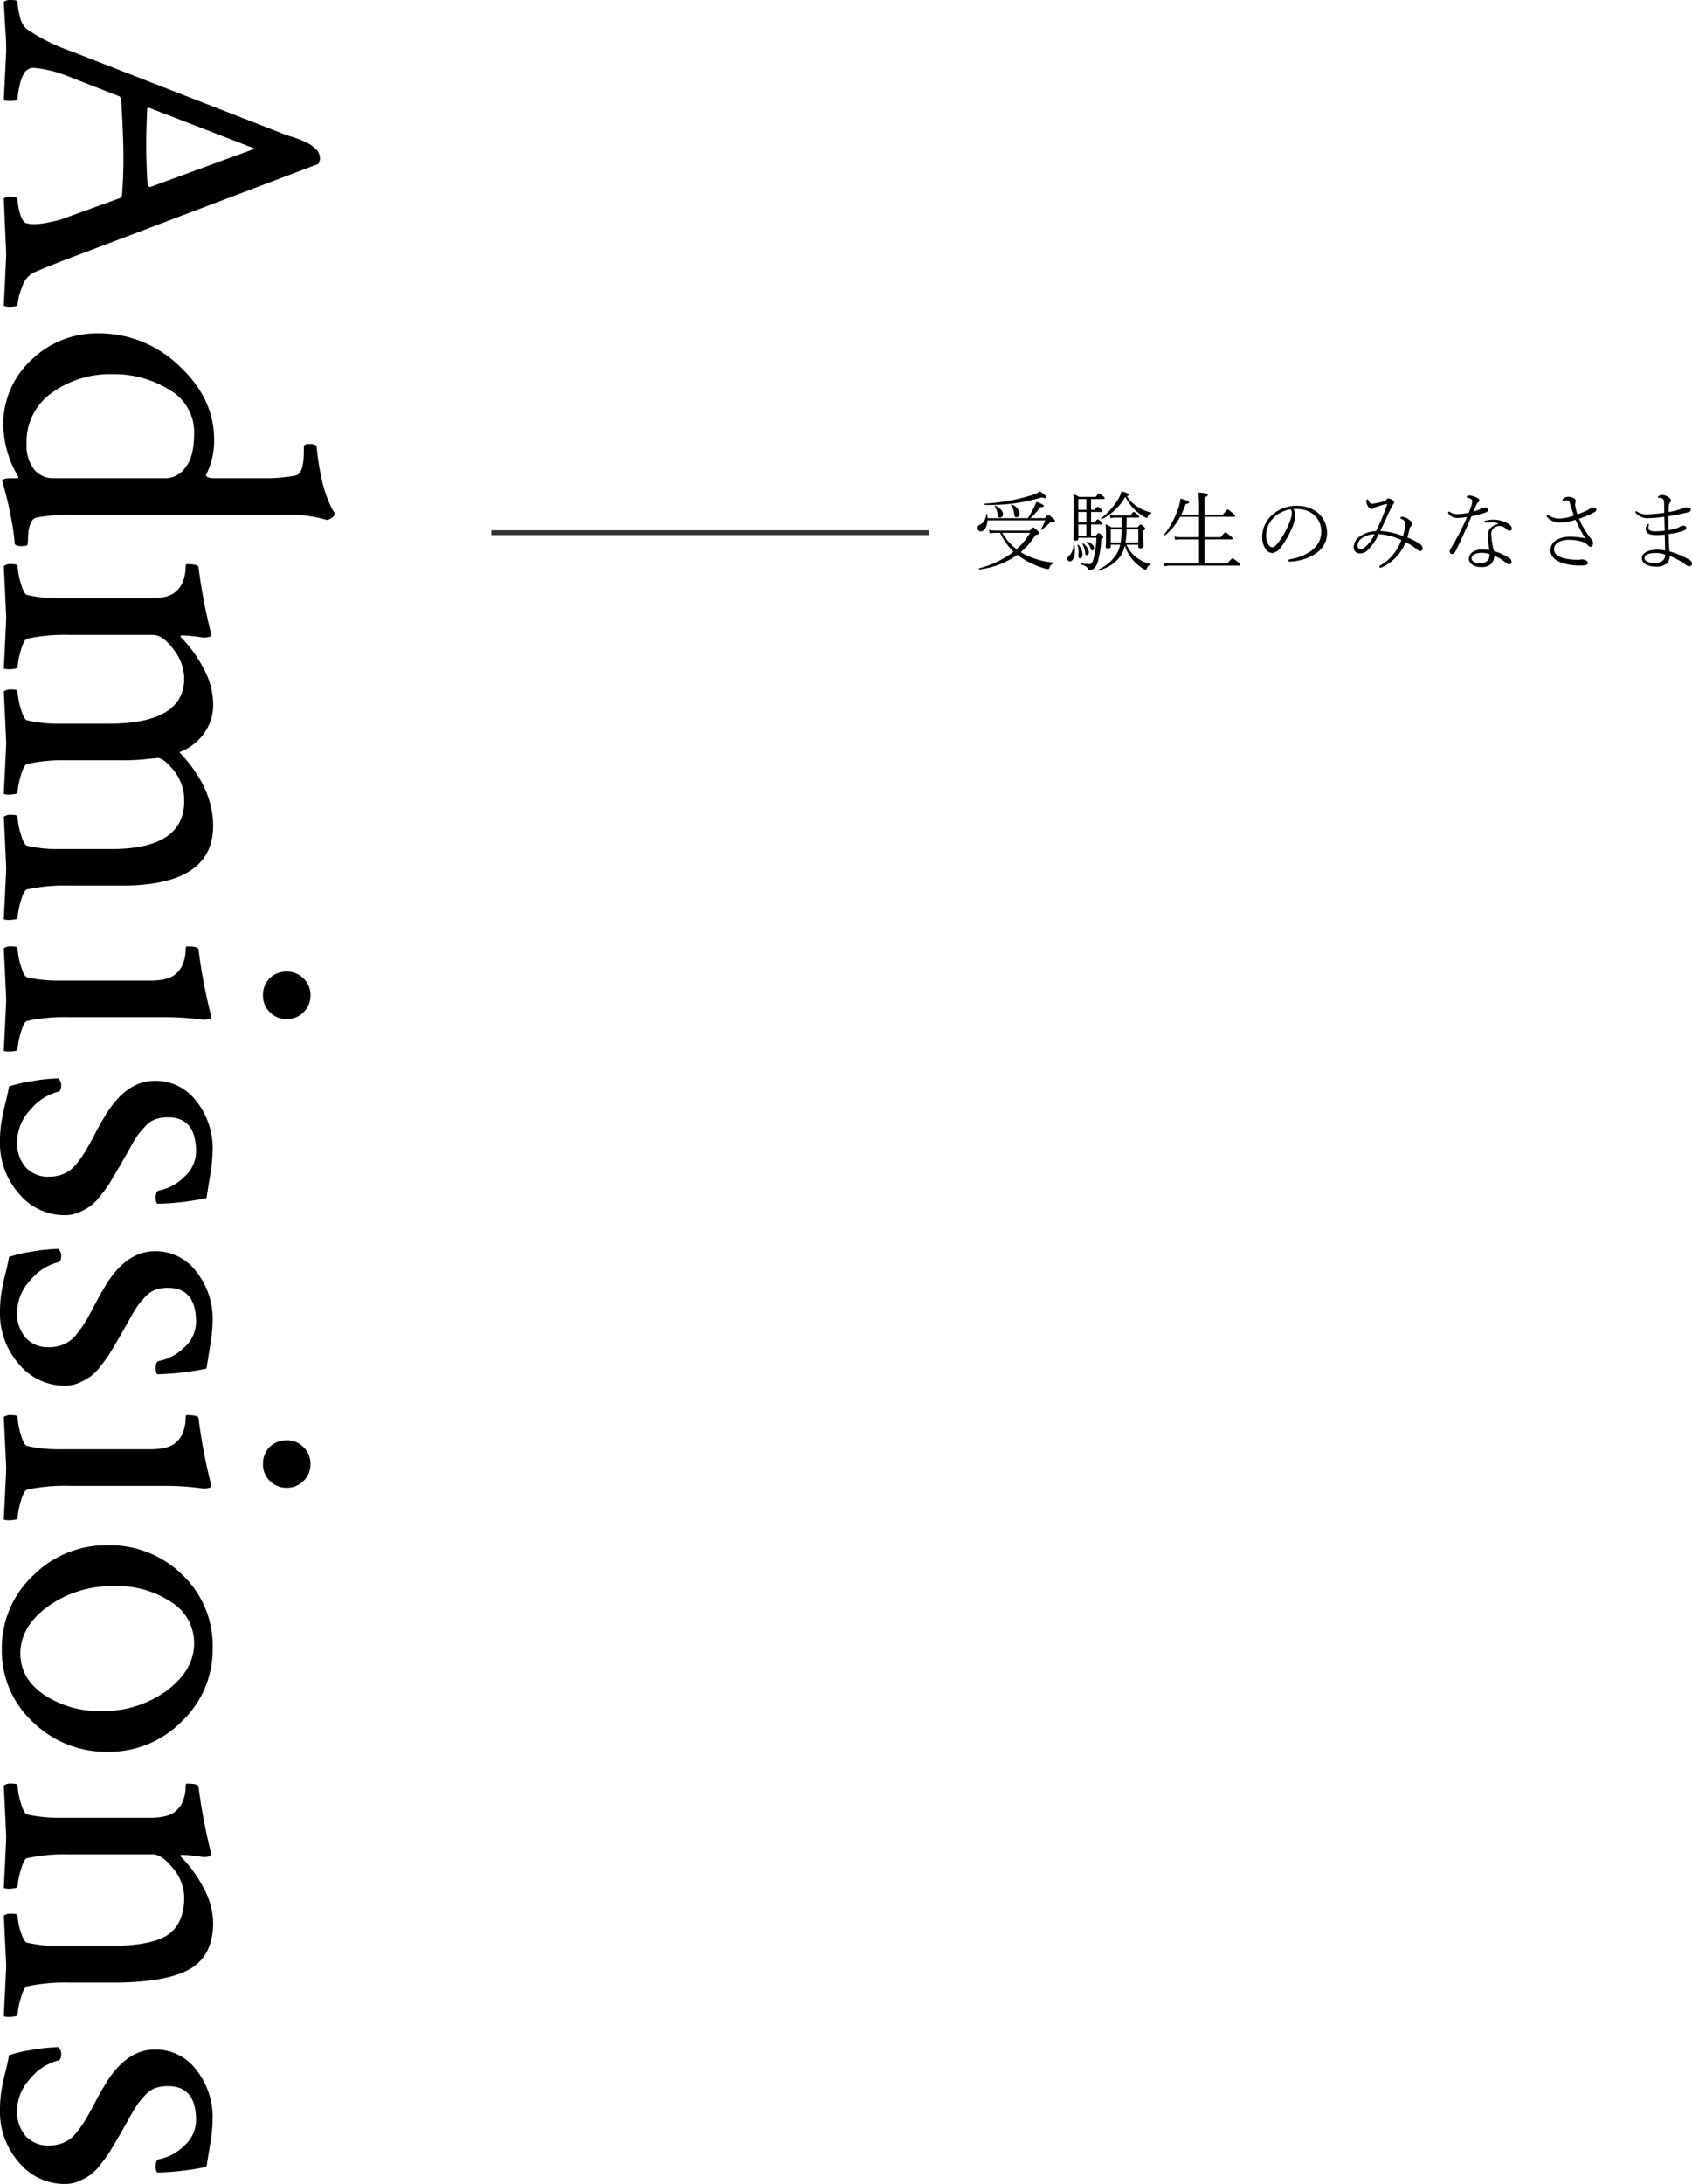 <svg xmlns="http://www.w3.org/2000/svg" width="348.063" height="449.121" viewBox="0 0 348.063 449.121">
  <g id="sec_admission_ttl" transform="translate(-492.926 -4108.706)">
    <g id="グループ_9518" data-name="グループ 9518" transform="translate(82.5 760.753)">
      <path id="パス_12686" data-name="パス 12686" d="M5.076-6.93a9.423,9.423,0,0,1-1.728-.126l.162.684A8.163,8.163,0,0,1,5.04-6.48h.612A12.682,12.682,0,0,0,8.424-2.592,19.484,19.484,0,0,1,1.35.81c-.108.036-.054.27.054.252A17.15,17.15,0,0,0,9.2-1.944a9.157,9.157,0,0,0,.846.612A18.368,18.368,0,0,0,14.49.756a4.925,4.925,0,0,0,.99.234c.144,0,.252-.09.324-.306a1.1,1.1,0,0,1,.918-.846c.108-.036.126-.18.018-.2A15.841,15.841,0,0,1,10.8-1.98c-.306-.162-.612-.342-.9-.522a15.1,15.1,0,0,0,3.024-3.51c.594-.144.756-.216.756-.414,0-.09-.036-.18-.342-.486-.684-.612-.756-.648-.864-.648s-.18.036-.72.63Zm6.732.45A13.923,13.923,0,0,1,9.036-3.1,11.023,11.023,0,0,1,6.1-6.48ZM3.06-9.486a5.371,5.371,0,0,0-.072-.756c-.018-.108-.2-.126-.216-.018a2.527,2.527,0,0,1-1.3,2.142.692.692,0,0,0-.486.666.672.672,0,0,0,.684.684c.72,0,1.314-.954,1.386-2.268H14.94a14.282,14.282,0,0,1-.882,1.818c-.054.072.072.18.144.126.648-.5,1.08-.882,1.53-1.3a.593.593,0,0,1,.522-.234c.522-.036.684-.108.684-.288,0-.144-.054-.234-.4-.54-.756-.684-.846-.72-.936-.72-.108,0-.18.036-.756.684H11.9a16.439,16.439,0,0,0,2-2.25c.576-.018.738-.126.738-.288,0-.18-.54-.468-1.548-.81a6.166,6.166,0,0,1-.45,1.1c-.324.63-.81,1.53-1.278,2.25Zm4.824-2.7a3.734,3.734,0,0,1,.666,1.944c.036.378.162.558.486.558.36,0,.63-.288.63-.792a2.41,2.41,0,0,0-1.62-1.818C7.974-12.33,7.83-12.258,7.884-12.186Zm-3.33.252a4.29,4.29,0,0,1,.594,1.71c.036.432.162.612.468.612a.632.632,0,0,0,.63-.72c0-.576-.684-1.332-1.548-1.71C4.626-12.078,4.5-12.006,4.554-11.934ZM2.52-12.222a36.96,36.96,0,0,0,11.7-1.53c.612.2.954.162.954-.036,0-.18-.432-.612-1.3-1.206a6.8,6.8,0,0,1-1.53.72A38.83,38.83,0,0,1,2.52-12.492C2.412-12.492,2.412-12.222,2.52-12.222ZM31.41-13.9a9.644,9.644,0,0,0,2.07,2.808A11.586,11.586,0,0,0,35.388-9.72a.939.939,0,0,0,.432.18c.108,0,.144-.09.2-.234.162-.432.342-.612.666-.684.09-.018.126-.162.036-.18A9.275,9.275,0,0,1,34.11-11.7a7.066,7.066,0,0,1-2.376-2.322c.36-.09.45-.162.45-.288,0-.162-.144-.252-1.566-.72a5.685,5.685,0,0,1-.684,1.638,14.767,14.767,0,0,1-3.492,3.924c-.09.072.054.234.144.18A11.287,11.287,0,0,0,31.41-13.9ZM31.32-3.852A8.044,8.044,0,0,0,33.012-.828a9.579,9.579,0,0,0,2.25,1.854.574.574,0,0,0,.306.108c.108,0,.18-.036.234-.2.2-.54.36-.684.738-.792.108-.036.126-.162.018-.2a7.844,7.844,0,0,1-2.79-1.3,6.449,6.449,0,0,1-2.124-2.682h2.43v.36c0,.288.09.378.414.378.432,0,.666-.108.666-.45,0-.2-.072-.756-.072-2.376v-.756c.378-.252.414-.324.414-.432s-.036-.2-.27-.414c-.468-.432-.576-.468-.666-.468-.108,0-.162.054-.648.576h-2.25c.018-.666.018-1.314.018-1.98h2.34c.162,0,.234-.054.234-.162s-.054-.216-.306-.432c-.63-.522-.72-.576-.81-.576-.108,0-.18.09-.684.72H29.412a5.405,5.405,0,0,1-1.188-.108l.18.684a3.669,3.669,0,0,1,1.044-.126h1.224c0,.666-.018,1.314-.018,1.98H28.548a5.843,5.843,0,0,0-1.206-.612,18.967,18.967,0,0,1,.09,2.16c0,1.692-.054,2.232-.054,2.448,0,.27.108.36.45.36.4,0,.594-.126.594-.45v-.324h1.926A6.179,6.179,0,0,1,28.854-1.1,8.823,8.823,0,0,1,25.83,1.1c-.108.036-.018.252.09.216,2.826-.882,4.68-2.52,5.292-4.788Zm.126-.63a16.672,16.672,0,0,0,.216-2.682h2.412v2.682Zm-3.024,0V-7.164h2.232a20.559,20.559,0,0,1-.126,2.07c-.018.216-.054.414-.09.612Zm-6.678-.972H25.47a20.016,20.016,0,0,1-.63,4.428c-.216.684-.414.99-.792.99a12.825,12.825,0,0,1-1.8-.18c-.108-.018-.126.2-.018.234,1.152.324,1.368.558,1.458.99.036.216.09.216.306.216a1.394,1.394,0,0,0,.972-.378A2.76,2.76,0,0,0,25.74-.5a20.762,20.762,0,0,0,.72-4.68c.324-.18.4-.27.4-.36s-.018-.2-.27-.414c-.45-.414-.576-.468-.666-.468s-.162.054-.576.522h-.99V-8.19H26.5c.162,0,.234-.054.234-.162a.5.5,0,0,0-.234-.36c-.558-.468-.684-.54-.774-.54s-.18.072-.63.612h-.738v-2.124h2.124c.162,0,.234-.054.234-.162a.5.5,0,0,0-.234-.36c-.576-.486-.684-.54-.774-.54s-.18.054-.648.612h-.7v-2.2H26.91c.18,0,.252-.054.252-.162,0-.09-.036-.18-.252-.36-.684-.576-.774-.648-.882-.648-.09,0-.18.054-.7.72H21.888a8.13,8.13,0,0,0-1.188-.594c.09.918.09,1.62.09,3.978,0,3.744-.072,4.932-.072,5.274,0,.27.126.342.432.342.4,0,.594-.108.594-.414Zm0-5.76v-2.2H23.4v2.2Zm0,.45H23.4V-8.64H21.744Zm0,2.574H23.4V-5.9H21.744ZM23.49-4.536a3.061,3.061,0,0,1,.792,1.278c.09.306.144.414.324.414.216,0,.36-.2.36-.558,0-.486-.576-.972-1.35-1.26C23.526-4.7,23.418-4.608,23.49-4.536Zm-2.772.63a2.913,2.913,0,0,1-.936,2.2.772.772,0,0,0-.288.558.521.521,0,0,0,.522.558c.558,0,1.026-.882,1.026-2.214a6.01,6.01,0,0,0-.09-1.1C20.934-4.014,20.718-4.014,20.718-3.906Zm.864-.036a4.16,4.16,0,0,1,.2,1.314c0,.5-.036.864-.036,1.044a.322.322,0,0,0,.324.36c.342,0,.522-.252.522-.792a3.083,3.083,0,0,0-.846-2.016A.1.1,0,0,0,21.582-3.942Zm.99-.216a3.894,3.894,0,0,1,.558,1.782c.036.378.126.5.324.5.252,0,.45-.216.45-.666a2.52,2.52,0,0,0-1.17-1.728C22.662-4.32,22.536-4.23,22.572-4.158ZM46.566-.18H40.932a10.6,10.6,0,0,1-1.674-.108l.18.684A7.837,7.837,0,0,1,40.932.27H54.81c.18,0,.252-.054.252-.162,0-.09-.054-.2-.522-.576-.882-.72-.972-.774-1.08-.774S53.28-1.188,52.4-.18H47.7V-5.13h5.544c.18,0,.234-.072.234-.162,0-.108-.036-.2-.432-.522C52.2-6.516,52.11-6.57,52-6.57s-.18.054-.99.99H47.7V-9.774h6.066c.162,0,.234-.072.234-.162,0-.126-.054-.216-.468-.558-.846-.7-.954-.774-1.062-.774-.09,0-.18.072-1.008,1.044H47.7V-13.77c.558-.216.666-.342.666-.5,0-.216-.216-.342-1.908-.5a41.774,41.774,0,0,1,.108,4.194v.36H42.912a23.092,23.092,0,0,0,.9-2.16c.522-.126.7-.2.7-.36,0-.234-.288-.342-1.746-.792a10.905,10.905,0,0,1-.378,1.71,17.777,17.777,0,0,1-2.97,5.67c-.072.09.126.234.2.162a12.422,12.422,0,0,0,3.06-3.78h3.888V-5.58H43.02a9.129,9.129,0,0,1-1.53-.108l.18.666a7.124,7.124,0,0,1,1.368-.108h3.528Zm19.422-11.2a8.753,8.753,0,0,1,.972,0c2.754.144,4.752,1.926,4.752,4.662,0,3.51-3.438,5.166-6.444,5.688-.252.054-.306.144-.306.288,0,.108.108.216.306.2,3.69-.2,7.632-2.088,7.632-5.868,0-3.258-2.538-5.616-6.156-5.616a7.47,7.47,0,0,0-5.22,1.944,6.092,6.092,0,0,0-1.962,4.464,4.394,4.394,0,0,0,.63,2.376,1.854,1.854,0,0,0,1.44.936A2.679,2.679,0,0,0,63.414-3.51a18.051,18.051,0,0,0,2.592-4.77,6.489,6.489,0,0,0,.342-1.764A2.514,2.514,0,0,0,65.988-11.376Zm-.558.072a1.112,1.112,0,0,1,.216.756,3.677,3.677,0,0,1-.252,1.3A16.7,16.7,0,0,1,62.91-4.536c-.558.738-.936,1.044-1.26,1.044A1.083,1.083,0,0,1,60.8-4.1a3.668,3.668,0,0,1-.432-1.818A5.023,5.023,0,0,1,61.83-9.486,6.154,6.154,0,0,1,65.43-11.3ZM89.424-5.526c.18-.612.324-1.206.5-1.908a1.017,1.017,0,0,1,.288-.432.526.526,0,0,0,.2-.378c0-.36-.252-.612-.63-.918a2.445,2.445,0,0,0-1.4-.612c-.18,0-.4.09-.4.252,0,.09.054.108.162.162.522.234.864.522.864,1.044a9.673,9.673,0,0,1-.5,2.5A14.563,14.563,0,0,0,83.844-6.84C84.366-7.866,84.87-9,85.23-9.774a28.253,28.253,0,0,1,1.242-2.538.648.648,0,0,0,.234-.45c0-.2-.234-.4-.432-.5a1.87,1.87,0,0,0-.774-.288c-.126,0-.2.036-.342.2a1.044,1.044,0,0,1-.522.36,10.723,10.723,0,0,1-2.484.54c-.288,0-.558-.288-.792-.738-.054-.108-.108-.18-.18-.18-.036,0-.108.054-.144.144a.683.683,0,0,0-.072.342,2.992,2.992,0,0,0,.342.936c.18.306.414.576.72.576a.47.47,0,0,0,.324-.108,2.641,2.641,0,0,1,.774-.342c.522-.18,1.134-.378,1.926-.576.18-.036.234.018.18.18A44.8,44.8,0,0,1,83-6.822a5.98,5.98,0,0,0-3.384,1.116A2.725,2.725,0,0,0,78.39-3.6a1.222,1.222,0,0,0,1.224,1.368,2.3,2.3,0,0,0,1.44-.468,11.773,11.773,0,0,0,2.484-3.492,11.889,11.889,0,0,1,4.644,1.206,9.744,9.744,0,0,1-4.3,5.2c-.18.108-.234.162-.234.234,0,.126.108.27.2.27A.457.457,0,0,0,84.06.684a9.687,9.687,0,0,0,5.022-5.238,14.94,14.94,0,0,1,2.376,1.53,1.131,1.131,0,0,0,.63.306.532.532,0,0,0,.486-.576,1.157,1.157,0,0,0-.45-.81A13.869,13.869,0,0,0,89.424-5.526Zm-6.732-.648a9.317,9.317,0,0,1-1.53,2.232c-.594.594-.99.81-1.4.81-.4,0-.594-.306-.594-.7a2.026,2.026,0,0,1,.882-1.512A4.58,4.58,0,0,1,82.692-6.174ZM101.7-9.72a52.663,52.663,0,0,1-3.438,6.642.89.89,0,0,0-.126.432.521.521,0,0,0,.486.54.6.6,0,0,0,.594-.36c1.368-2.7,2.34-4.95,3.4-7.4a27.19,27.19,0,0,0,2.826-.756c.36-.126.594-.252.594-.576a.552.552,0,0,0-.576-.486,2.462,2.462,0,0,0-.918.288,10.987,10.987,0,0,1-1.53.576c.216-.486.4-.918.522-1.206.162-.36.216-.576.468-.738a.444.444,0,0,0,.216-.414c0-.216-.234-.4-.576-.558a3.942,3.942,0,0,0-1.4-.414c-.378,0-.612.144-.612.324,0,.072.072.09.144.108a1.76,1.76,0,0,1,.684.27c.288.18.324.306.324.45a2.94,2.94,0,0,1-.09.63c-.18.576-.36,1.116-.63,1.764a12.028,12.028,0,0,1-2.412.288,2.442,2.442,0,0,1-1.44-.414.474.474,0,0,0-.27-.108.172.172,0,0,0-.144.144.441.441,0,0,0,.072.216,2.1,2.1,0,0,0,1.818.936A13.5,13.5,0,0,0,101.7-9.72Zm6.354,1.3c.108.036.09.108-.018.144-1.4.414-2.052,1.08-2.052,2.484,0,.81.18,1.908.288,2.88a7.788,7.788,0,0,0-1.566-.126c-1.386,0-2.628.72-2.628,1.89,0,.9.882,1.71,2.466,1.71a2.835,2.835,0,0,0,2.16-.684,2.515,2.515,0,0,0,.594-1.638A9.894,9.894,0,0,1,109.854-.2a.974.974,0,0,0,.468.2.5.5,0,0,0,.54-.522.8.8,0,0,0-.306-.63,11.535,11.535,0,0,0-3.33-1.566,19.263,19.263,0,0,1-.558-3.528,1.65,1.65,0,0,1,1.728-1.62,1.963,1.963,0,0,1,1.476.7.932.932,0,0,0,.594.288.445.445,0,0,0,.45-.45c0-.4-.216-.666-.756-1.026a6.133,6.133,0,0,0-3.114-.828,7.121,7.121,0,0,0-1.53.2c-.18.054-.252.126-.252.27,0,.09.126.162.27.144a6.255,6.255,0,0,1,.954-.072A4.52,4.52,0,0,1,108.054-8.424Zm-1.71,6.336A1.757,1.757,0,0,1,105.858-.7a1.978,1.978,0,0,1-1.494.45c-1.152,0-1.728-.432-1.728-.972,0-.738.936-1.134,2.088-1.134A5.151,5.151,0,0,1,106.344-2.088Zm18.072-8.172a11.442,11.442,0,0,1-.486-1.926,1.778,1.778,0,0,1,.054-.5,1.633,1.633,0,0,0,.09-.378c0-.414-.792-.828-1.584-.828a1.647,1.647,0,0,0-.9.324c-.18.144-.252.2-.252.342,0,.108.09.144.2.144.126,0,.342-.054.666-.054a.547.547,0,0,1,.4.108,1.3,1.3,0,0,1,.288.594c.252.774.5,1.548.792,2.412a9.621,9.621,0,0,1-3.006.612,3.939,3.939,0,0,1-2.142-.648.536.536,0,0,0-.27-.09.194.194,0,0,0-.18.18.484.484,0,0,0,.072.234A3.475,3.475,0,0,0,121-8.6a9.95,9.95,0,0,0,3.024-.558,26.29,26.29,0,0,0,2,3.8,18.673,18.673,0,0,0-3.06-.324c-1.962,0-4.1.774-4.1,2.808,0,2.322,3.312,3.132,6.156,3.132,1.26,0,1.53-.162,1.53-.558,0-.234-.144-.4-.432-.54a1.7,1.7,0,0,0-.738-.162,1.544,1.544,0,0,0-.4.036,2.355,2.355,0,0,1-.666.036c-1.944,0-4.716-.468-4.716-2.16,0-1.494,1.818-1.944,2.97-1.944a9.961,9.961,0,0,1,2.79.378,3.1,3.1,0,0,1,1.224.738.729.729,0,0,0,.612.324c.252,0,.414-.306.414-.684a1.226,1.226,0,0,0-.324-.9c-.234-.27-.342-.432-.63-.81a17.387,17.387,0,0,1-1.908-3.384,18.691,18.691,0,0,0,3.2-1.368.621.621,0,0,0,.36-.5c0-.252-.234-.45-.63-.45a.984.984,0,0,0-.5.144c-.234.126-.4.252-.774.45C125.946-10.872,125.172-10.548,124.416-10.26Zm17.856-.342a27.8,27.8,0,0,1-3.6.324,3.164,3.164,0,0,1-1.944-.54.478.478,0,0,0-.252-.09.139.139,0,0,0-.144.126.363.363,0,0,0,.09.252A3.214,3.214,0,0,0,139.14-9.5a27.225,27.225,0,0,0,3.15-.27c.036.972.054,1.89.072,2.862a16.226,16.226,0,0,1-1.926.126c-.972,0-1.422-.234-1.422-.666a1.68,1.68,0,0,1,.072-.558.43.43,0,0,0,.036-.162c0-.09-.036-.126-.162-.126-.09,0-.234.162-.306.288a1.61,1.61,0,0,0-.18.792c0,.666.594,1.206,2.088,1.206a17.693,17.693,0,0,0,1.818-.09c.018.972.036,2.124.072,3.258a11.77,11.77,0,0,0-1.728-.162c-1.314,0-3.06.5-3.06,1.746,0,1.35,1.728,1.728,2.79,1.728a3.351,3.351,0,0,0,2.25-.576,1.891,1.891,0,0,0,.648-1.62A13.705,13.705,0,0,1,146.808.18a1.19,1.19,0,0,0,.666.234.555.555,0,0,0,.5-.576c0-.36-.2-.576-.666-.846a18.255,18.255,0,0,0-3.978-1.656c-.09-1.152-.126-2.412-.162-3.564a12.834,12.834,0,0,0,3.168-.72c.342-.126.468-.306.468-.558-.018-.252-.234-.432-.594-.432a1.421,1.421,0,0,0-.828.27,2.635,2.635,0,0,1-.63.27,9.035,9.035,0,0,1-1.6.36c-.018-.972-.018-1.89-.018-2.862,1.26-.18,2.646-.468,3.708-.72.7-.144.882-.306.882-.594,0-.342-.36-.468-1.044-.468a2.582,2.582,0,0,0-.9.252,5.209,5.209,0,0,1-.756.27,11.475,11.475,0,0,1-1.854.4,11.14,11.14,0,0,1,.036-1.3,1.045,1.045,0,0,1,.252-.666.47.47,0,0,0,.216-.4c0-.18-.216-.486-.72-.792a2.212,2.212,0,0,0-1.1-.324,1.255,1.255,0,0,0-.684.18.335.335,0,0,0-.2.288.123.123,0,0,0,.126.126,1.1,1.1,0,0,1,.936.252c.162.18.2.4.216.972C142.254-11.772,142.254-11.232,142.272-10.6Zm.162,8.6a1.39,1.39,0,0,1-.45,1.224,2.424,2.424,0,0,1-1.71.468c-1.242,0-2.052-.324-2.052-.972,0-.666.882-1.044,2.3-1.044A6.15,6.15,0,0,1,142.434-2Z" transform="translate(610.51 3464)"/>
      <line id="線_769" data-name="線 769" x1="90" transform="translate(511.5 3457.5)" fill="none" stroke="#333" stroke-width="1"/>
    </g>
    <path id="パス_12685" data-name="パス 12685" d="M35.645-64.453,55.176-12.891q1.758,4.59,2.832,7.031a4.841,4.841,0,0,0,3.027,2.393,11.559,11.559,0,0,0,3.613.928q.391,0,.391,1.855a3.213,3.213,0,0,1-.2.977Q55.078-.2,54.1-.2,54-.2,42.773.293a2.228,2.228,0,0,1-.342-1.611q.049-1.221.439-1.221a11.356,11.356,0,0,0,2.93-.488q1.758-.488,2.051-1.27a6.421,6.421,0,0,0,.2-1.562,15.465,15.465,0,0,0-.342-2.979q-.342-1.709-.635-2.686L46.68-12.6l-4-11.035a.787.787,0,0,0-.586-.391q-3.809-.293-7.422-.293-5.078,0-12.4.488l-.488.293-4.2,10.742a25.682,25.682,0,0,0-1.66,6.738A2.285,2.285,0,0,0,16.7-4.1a7.366,7.366,0,0,0,2.832,1.123,14.682,14.682,0,0,0,2.832.439q.293,0,.342,1.172a4.441,4.441,0,0,1-.146,1.66Q12.793-.2,12.5-.2q-1.953,0-3.418.1T5.811.1Q4,.2,2.344.293a2.079,2.079,0,0,1-.391-1.465q0-1.367.391-1.367a12.456,12.456,0,0,0,3.027-.488A4.64,4.64,0,0,0,7.91-4.395a39.058,39.058,0,0,0,4.59-9.18L29.492-57.227q.2-.488.537-1.562t.537-1.611q.2-.537.586-1.367a7.394,7.394,0,0,1,.684-1.221q.293-.391.732-.879a2.434,2.434,0,0,1,.977-.684,3.557,3.557,0,0,1,1.221-.2ZM24.316-29.2q5.078.2,6.934.2,4.3,0,8.887-.293l.293-.488L32.52-51.367l-8.4,21.777Q24.121-29.2,24.316-29.2Zm66.7-9.668a10.019,10.019,0,0,0-8.887,5.078,21.577,21.577,0,0,0-3.223,11.816A20.4,20.4,0,0,0,82.715-9.619,12.325,12.325,0,0,0,93.262-4.395a7.973,7.973,0,0,0,5.176-1.514,4.962,4.962,0,0,0,1.855-4.053V-33.2a5.065,5.065,0,0,0-2.2-3.857Q95.9-38.867,91.016-38.867Zm1.27-4.1a15.391,15.391,0,0,1,7.324,1.66q.684,0,.684-1.758V-53.613a31.842,31.842,0,0,0-.586-6.25q-.488-1.563-4.98-1.562h-.879q-.586,0-.586-1.074,0-1.563.586-1.562,2.93-.293,5.42-.781a30.626,30.626,0,0,0,3.906-.977q1.416-.488,2.393-.928a15,15,0,0,0,1.465-.732l.391-.293h.2a1.047,1.047,0,0,1,.781.537,2.664,2.664,0,0,1,.488,1.025,26.98,26.98,0,0,0-1.074,8.5V-13.77a37.044,37.044,0,0,0,.586,7.422,1.745,1.745,0,0,0,1.074,1.074,5.962,5.962,0,0,0,1.807.488,17.259,17.259,0,0,0,1.807.1l.879.1q.293.1.293,1.172,0,1.465-.586,1.465-1.465.1-3.271.391t-3.418.635q-1.611.342-2.979.684t-2.246.635l-.879.2q-.586,0-.586-1.66V-2.246q0-.586-.391-.391A21.472,21.472,0,0,1,89.551.391,17.957,17.957,0,0,1,75.977-5.371a19.3,19.3,0,0,1-5.469-13.77A23.675,23.675,0,0,1,77.2-35.791Q83.887-42.969,92.285-42.969Zm54.3.2a9.973,9.973,0,0,1,6.494,2.1,10.972,10.972,0,0,1,3.564,4.834q7.324-6.934,15.137-6.934,12.3,0,12.3,18.75v10.84a36.871,36.871,0,0,0,.781,8.691q.2.684,2.539,1.318a14.9,14.9,0,0,0,3.32.635q.293,0,.391,1.172a4.036,4.036,0,0,1-.1,1.66Q181.25-.2,180.566-.2q-.586,0-10.645.488a2.357,2.357,0,0,1-.391-1.611q0-1.221.391-1.221a14.329,14.329,0,0,0,3.467-.635q2.295-.635,2.49-1.318a26.642,26.642,0,0,0,.684-6.25V-21.777q0-15.039-9.863-15.039a9.729,9.729,0,0,0-6.25,2.1q-2.637,2.1-2.637,3.467l.1.391v.488a47.654,47.654,0,0,1,.391,7.031V-12.3a32.123,32.123,0,0,0,.781,7.813q.2.684,2.539,1.318a14.9,14.9,0,0,0,3.32.635q.293,0,.391,1.172a4.036,4.036,0,0,1-.1,1.66Q155.469-.2,154.785-.2q-.586,0-10.645.488a2.357,2.357,0,0,1-.391-1.611q0-1.221.391-1.221a14.329,14.329,0,0,0,3.467-.635q2.295-.635,2.49-1.318a29.528,29.528,0,0,0,.684-6.836v-9.961q0-15.527-9.375-15.527a9.944,9.944,0,0,0-5.908,2.2q-2.979,2.2-2.979,4.248v17.188a36.871,36.871,0,0,0,.781,8.691q.2.684,2.539,1.318a14.9,14.9,0,0,0,3.32.635q.293,0,.391,1.172a4.036,4.036,0,0,1-.1,1.66Q129.687-.2,129-.2q-.586,0-10.645.488a2.357,2.357,0,0,1-.391-1.611q0-1.221.391-1.221a14.329,14.329,0,0,0,3.467-.635q2.295-.635,2.49-1.318A29.528,29.528,0,0,0,125-11.328V-29.785q0-3.809-1.367-5.273a4.984,4.984,0,0,0-2.393-1.611,8.244,8.244,0,0,0-2.344-.439q-.928,0-.928-.2,0-2.344.586-2.441a114.956,114.956,0,0,0,13.477-2.539,1.336,1.336,0,0,0,.293-.049l.2-.049q.391,0,.488.83a3.717,3.717,0,0,1,0,1.221,31.711,31.711,0,0,0-.391,3.906q0,.391.2.391.1,0,.293-.2a24.872,24.872,0,0,1,6.1-4.443A15.449,15.449,0,0,1,146.582-42.773Zm56.543-11.621a4.971,4.971,0,0,1-1.367-3.516,4.715,4.715,0,0,1,1.416-3.467,4.715,4.715,0,0,1,3.467-1.416,4.715,4.715,0,0,1,3.467,1.416,4.715,4.715,0,0,1,1.416,3.467,4.715,4.715,0,0,1-1.416,3.467,4.715,4.715,0,0,1-3.467,1.416A4.971,4.971,0,0,1,203.125-54.395Zm8.008,41.211a36.871,36.871,0,0,0,.781,8.691q.2.684,2.539,1.318a14.9,14.9,0,0,0,3.32.635q.293,0,.391,1.172a4.036,4.036,0,0,1-.1,1.66Q208.3-.2,207.617-.2T196.973.293a2.357,2.357,0,0,1-.391-1.611q0-1.221.391-1.221a14.329,14.329,0,0,0,3.467-.635q2.295-.635,2.49-1.318a29.528,29.528,0,0,0,.684-6.836V-29.785q0-3.809-1.367-5.273a4.984,4.984,0,0,0-2.393-1.611,8.244,8.244,0,0,0-2.344-.439q-.928,0-.928-.2,0-2.344.586-2.441a114.956,114.956,0,0,0,13.477-2.539l.2-.1h.293q.391,0,.488.83a3.717,3.717,0,0,1,0,1.221,57.23,57.23,0,0,0-.488,7.031Zm27.246-29.492a34.652,34.652,0,0,1,5.42.537q3.271.537,4.541.732a56.515,56.515,0,0,1,1.172,9.961q0,.488-1.27.488-1.367,0-1.465-.684a10.173,10.173,0,0,0-2.783-5.176,7,7,0,0,0-5.225-2.441q-7.031,0-7.031,5.762a7.865,7.865,0,0,0,.391,2.588,5.333,5.333,0,0,0,1.514,2.148q1.123,1.025,1.709,1.465a29.08,29.08,0,0,0,2.588,1.563q2,1.123,2.49,1.416.391.2,2.295,1.318t2.686,1.611q.781.488,2.295,1.66a11.5,11.5,0,0,1,2.2,2.1,12.788,12.788,0,0,1,1.318,2.344,6.98,6.98,0,0,1,.635,2.881,12.166,12.166,0,0,1-4.492,9.619,15.68,15.68,0,0,1-10.547,3.857,26.689,26.689,0,0,1-3.76-.244A40.981,40.981,0,0,1,229,0q-2.344-.586-3.613-.781a27.662,27.662,0,0,1-1.123-4.883,34.912,34.912,0,0,1-.537-5.273,2.371,2.371,0,0,1,1.172-.586q1.465,0,1.563.586a10.774,10.774,0,0,0,3.662,5.713,9.788,9.788,0,0,0,6.689,2.783,7.619,7.619,0,0,0,5.127-1.709,6.126,6.126,0,0,0,2-4.932,7.433,7.433,0,0,0-.635-3.076A6.815,6.815,0,0,0,241.26-14.7a25.04,25.04,0,0,0-2.637-1.855q-1.221-.732-3.467-1.9t-3.32-1.855q-7.617-4.395-7.617-10.449a10.415,10.415,0,0,1,4.248-8.594A15.632,15.632,0,0,1,238.379-42.676Zm35.059,0a34.653,34.653,0,0,1,5.42.537q3.271.537,4.541.732a56.518,56.518,0,0,1,1.172,9.961q0,.488-1.27.488-1.367,0-1.465-.684a10.173,10.173,0,0,0-2.783-5.176,7,7,0,0,0-5.225-2.441q-7.031,0-7.031,5.762a7.865,7.865,0,0,0,.391,2.588A5.333,5.333,0,0,0,268.7-28.76q1.123,1.025,1.709,1.465A29.082,29.082,0,0,0,273-25.732q2,1.123,2.49,1.416.391.2,2.295,1.318t2.686,1.611q.781.488,2.295,1.66a11.5,11.5,0,0,1,2.2,2.1,12.789,12.789,0,0,1,1.318,2.344,6.979,6.979,0,0,1,.635,2.881,12.166,12.166,0,0,1-4.492,9.619,15.68,15.68,0,0,1-10.547,3.857,26.689,26.689,0,0,1-3.76-.244A40.982,40.982,0,0,1,264.063,0q-2.344-.586-3.613-.781a27.661,27.661,0,0,1-1.123-4.883,34.914,34.914,0,0,1-.537-5.273,2.372,2.372,0,0,1,1.172-.586q1.465,0,1.563.586a10.774,10.774,0,0,0,3.662,5.713,9.788,9.788,0,0,0,6.689,2.783A7.619,7.619,0,0,0,277-4.15a6.126,6.126,0,0,0,2-4.932,7.433,7.433,0,0,0-.635-3.076,6.815,6.815,0,0,0-2.051-2.539,25.037,25.037,0,0,0-2.637-1.855q-1.221-.732-3.467-1.9t-3.32-1.855q-7.617-4.395-7.617-10.449a10.415,10.415,0,0,1,4.248-8.594A15.632,15.632,0,0,1,273.438-42.676Zm26.074-11.719a4.971,4.971,0,0,1-1.367-3.516,4.715,4.715,0,0,1,1.416-3.467,4.715,4.715,0,0,1,3.467-1.416,4.715,4.715,0,0,1,3.467,1.416,4.715,4.715,0,0,1,1.416,3.467,4.715,4.715,0,0,1-1.416,3.467,4.715,4.715,0,0,1-3.467,1.416A4.971,4.971,0,0,1,299.512-54.395Zm8.008,41.211a36.87,36.87,0,0,0,.781,8.691q.2.684,2.539,1.318a14.9,14.9,0,0,0,3.32.635q.293,0,.391,1.172a4.036,4.036,0,0,1-.1,1.66Q304.688-.2,304-.2T293.359.293a2.357,2.357,0,0,1-.391-1.611q0-1.221.391-1.221a14.329,14.329,0,0,0,3.467-.635q2.295-.635,2.49-1.318A29.529,29.529,0,0,0,300-11.328V-29.785q0-3.809-1.367-5.273a4.984,4.984,0,0,0-2.393-1.611,8.244,8.244,0,0,0-2.344-.439q-.928,0-.928-.2,0-2.344.586-2.441a114.957,114.957,0,0,0,13.477-2.539l.2-.1h.293q.391,0,.488.83a3.718,3.718,0,0,1,0,1.221,57.227,57.227,0,0,0-.488,7.031Zm32.324-25.684a9.887,9.887,0,0,0-8.447,4.736,19.866,19.866,0,0,0-3.271,11.572,22.711,22.711,0,0,0,4.15,13.721q4.15,5.713,9.717,5.713,5.176,0,8.5-4.883a20.338,20.338,0,0,0,3.32-11.719,21.943,21.943,0,0,0-4.2-13.525Q345.41-38.867,339.844-38.867Zm1.074-3.809a20.346,20.346,0,0,1,15.039,6.348,20.94,20.94,0,0,1,6.25,15.234,21.486,21.486,0,0,1-6.1,15.381,19.911,19.911,0,0,1-14.99,6.4,20.381,20.381,0,0,1-15.137-6.4,21.219,21.219,0,0,1-6.25-15.381,21.2,21.2,0,0,1,6.055-15.332A20.207,20.207,0,0,1,340.918-42.676Zm56.445-.1q6.836,0,9.57,4.883t2.734,15.82v8.887a36.87,36.87,0,0,0,.781,8.691q.2.684,2.539,1.318a14.9,14.9,0,0,0,3.32.635q.293,0,.391,1.172a4.036,4.036,0,0,1-.1,1.66Q406.836-.2,406.152-.2q-.2,0-10.254.488a2.357,2.357,0,0,1-.391-1.611q0-1.221.391-1.221a12.2,12.2,0,0,0,3.271-.635q2.1-.635,2.295-1.318a29.529,29.529,0,0,0,.684-6.836v-9.766q0-9.082-2.344-12.4t-7.617-3.32a9.525,9.525,0,0,0-6.006,2.295q-2.881,2.295-2.881,4.15v17.188a36.87,36.87,0,0,0,.781,8.691q.2.684,2.539,1.318a14.9,14.9,0,0,0,3.32.635q.293,0,.391,1.172a4.036,4.036,0,0,1-.1,1.66Q380.469-.2,379.785-.2q-.586,0-10.645.488a2.357,2.357,0,0,1-.391-1.611q0-1.221.391-1.221a14.329,14.329,0,0,0,3.467-.635q2.295-.635,2.49-1.318a29.529,29.529,0,0,0,.684-6.836V-29.785q0-3.809-1.367-5.273a4.984,4.984,0,0,0-2.393-1.611,8.244,8.244,0,0,0-2.344-.439q-.928,0-.928-.2,0-2.344.586-2.441a114.957,114.957,0,0,0,13.477-2.539,1.336,1.336,0,0,0,.293-.049l.2-.049q.391,0,.488.83a3.718,3.718,0,0,1,0,1.221,31.714,31.714,0,0,0-.391,3.906q0,.391.2.391.1,0,.293-.2a24.872,24.872,0,0,1,6.1-4.443A15.449,15.449,0,0,1,397.363-42.773Zm40.234.1a34.653,34.653,0,0,1,5.42.537q3.271.537,4.541.732a56.518,56.518,0,0,1,1.172,9.961q0,.488-1.27.488-1.367,0-1.465-.684a10.173,10.173,0,0,0-2.783-5.176,7,7,0,0,0-5.225-2.441q-7.031,0-7.031,5.762a7.865,7.865,0,0,0,.391,2.588,5.333,5.333,0,0,0,1.514,2.148q1.123,1.025,1.709,1.465a29.082,29.082,0,0,0,2.588,1.563q2,1.123,2.49,1.416.391.2,2.295,1.318t2.686,1.611q.781.488,2.295,1.66a11.5,11.5,0,0,1,2.2,2.1,12.789,12.789,0,0,1,1.318,2.344,6.979,6.979,0,0,1,.635,2.881,12.166,12.166,0,0,1-4.492,9.619,15.68,15.68,0,0,1-10.547,3.857,26.689,26.689,0,0,1-3.76-.244A40.982,40.982,0,0,1,428.223,0q-2.344-.586-3.613-.781a27.661,27.661,0,0,1-1.123-4.883,34.914,34.914,0,0,1-.537-5.273,2.372,2.372,0,0,1,1.172-.586q1.465,0,1.563.586a10.774,10.774,0,0,0,3.662,5.713,9.788,9.788,0,0,0,6.689,2.783,7.619,7.619,0,0,0,5.127-1.709,6.126,6.126,0,0,0,2-4.932,7.433,7.433,0,0,0-.635-3.076,6.815,6.815,0,0,0-2.051-2.539,25.037,25.037,0,0,0-2.637-1.855q-1.221-.732-3.467-1.9t-3.32-1.855q-7.617-4.395-7.617-10.449a10.415,10.415,0,0,1,4.248-8.594A15.632,15.632,0,0,1,437.6-42.676Z" transform="translate(494 4106.753) rotate(90)"/>
  </g>
</svg>
